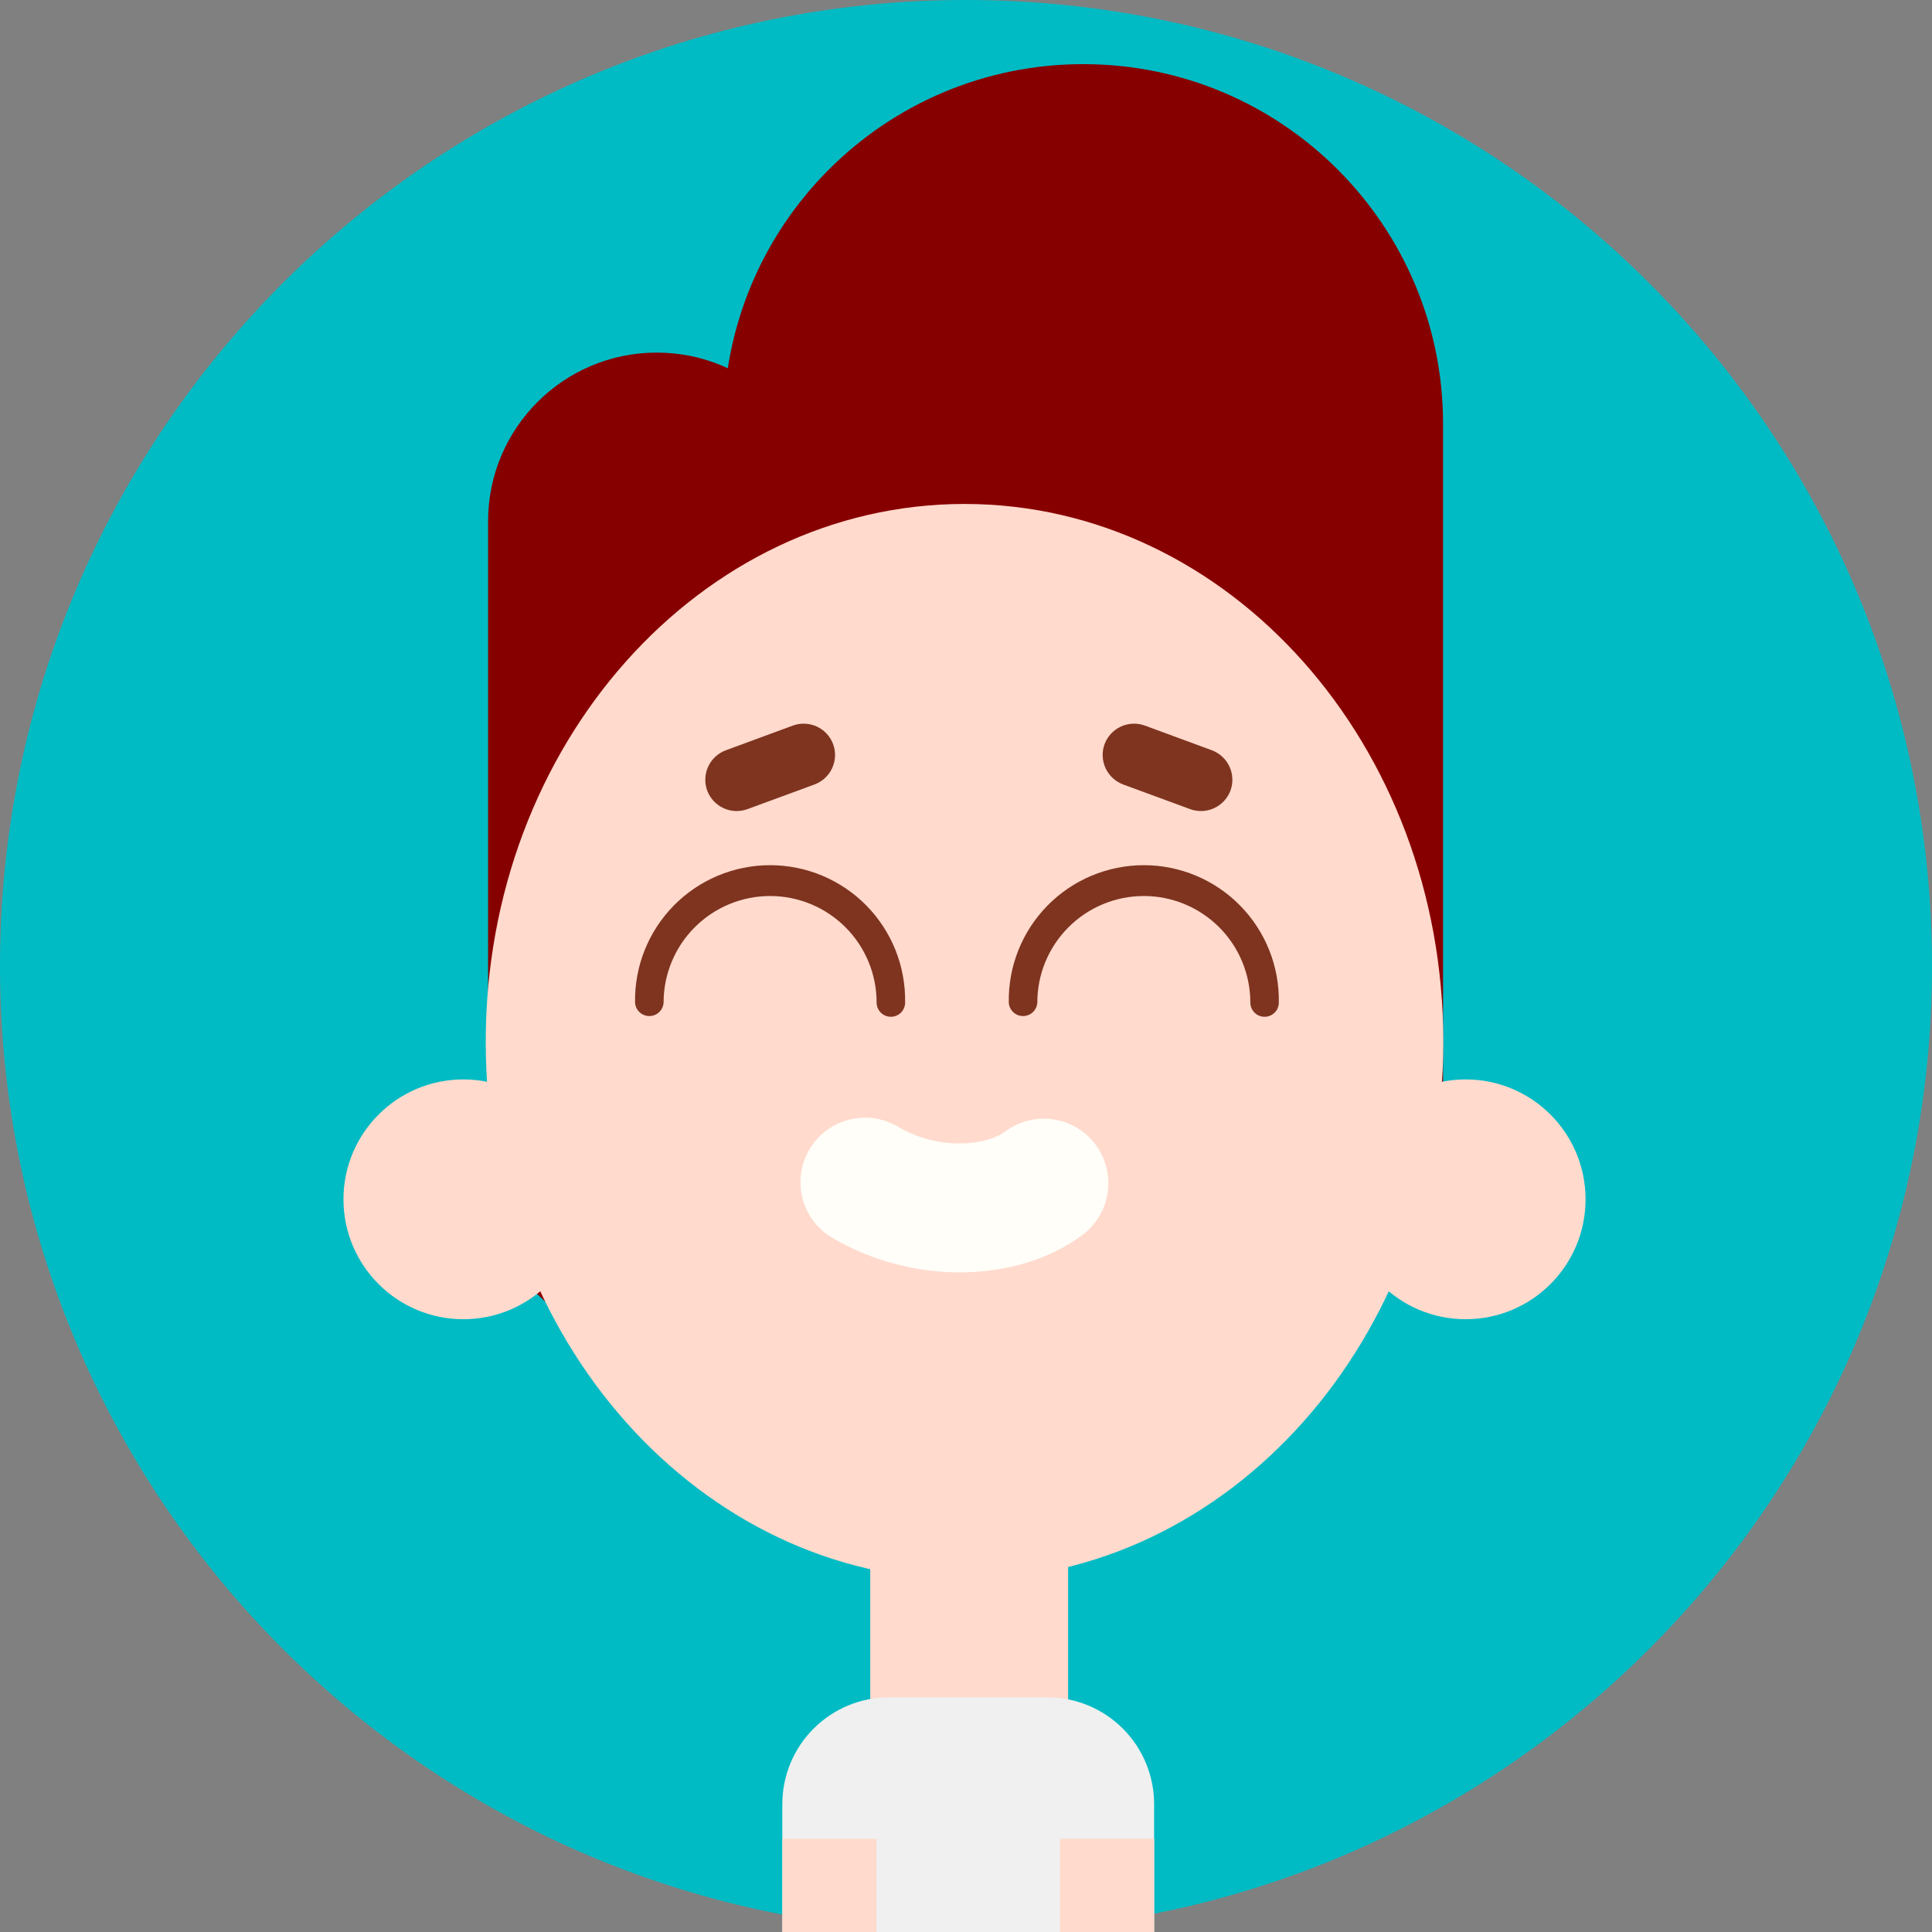 <svg width="150" height="150" viewBox="0 0 150 150" fill="none" xmlns="http://www.w3.org/2000/svg">
<rect x="0" y="0" width="150" height="150" fill="#808080" stroke="none"/>
<g clip-path="url(#clip0_701_18511)">
<path d="M75 150C116.421 150 150 116.421 150 75C150 33.579 116.421 0 75 0C33.579 0 0 33.579 0 75C0 116.421 33.579 150 75 150Z" fill="#00BBC4"/>
<path d="M50.994 27.375H50.991C43.758 27.375 37.894 33.239 37.894 40.472V91.23C37.894 98.463 43.758 104.327 50.991 104.327H50.994C58.227 104.327 64.091 98.463 64.091 91.23V40.472C64.091 33.239 58.227 27.375 50.994 27.375Z" fill="#870000"/>
<path d="M112.039 32.912C112.039 17.485 99.533 4.979 84.106 4.979C68.679 4.979 56.173 17.485 56.173 32.912V84.379C56.173 99.806 68.679 112.312 84.106 112.312C99.533 112.312 112.039 99.806 112.039 84.379V32.912Z" fill="#870000"/>
<path d="M35.976 102.424C41.117 102.424 45.285 98.256 45.285 93.115C45.285 87.974 41.117 83.806 35.976 83.806C30.835 83.806 26.667 87.974 26.667 93.115C26.667 98.256 30.835 102.424 35.976 102.424Z" fill="#FFDACD"/>
<path d="M113.794 102.424C118.935 102.424 123.103 98.256 123.103 93.115C123.103 87.974 118.935 83.806 113.794 83.806C108.653 83.806 104.485 87.974 104.485 93.115C104.485 98.256 108.653 102.424 113.794 102.424Z" fill="#FFDACD"/>
<path d="M82.93 116.018H67.564V144.261H82.93V116.018Z" fill="#FFDACD"/>
<path d="M69.033 131.778H81.312C83.512 131.778 85.621 132.652 87.177 134.208C88.732 135.763 89.606 137.873 89.606 140.072V158.89H60.739V140.072C60.739 137.873 61.613 135.763 63.169 134.208C64.724 132.652 66.834 131.778 69.033 131.778V131.778Z" fill="#F0F0F0"/>
<path d="M74.885 122.642C95.415 122.642 112.058 103.947 112.058 80.885C112.058 57.822 95.415 39.127 74.885 39.127C54.355 39.127 37.712 57.822 37.712 80.885C37.712 103.947 54.355 122.642 74.885 122.642Z" fill="#FFDACD"/>
<path d="M74.527 98.788C71.071 98.788 67.676 97.877 64.685 96.145C64.108 95.817 63.601 95.378 63.195 94.853C62.789 94.328 62.492 93.727 62.319 93.086C62.147 92.445 62.104 91.776 62.193 91.118C62.282 90.46 62.5 89.826 62.836 89.254C63.171 88.681 63.617 88.18 64.148 87.781C64.678 87.382 65.283 87.093 65.926 86.929C66.57 86.766 67.239 86.732 67.896 86.829C68.553 86.927 69.183 87.153 69.752 87.497C72.961 89.376 76.624 88.912 78.036 87.854C78.563 87.46 79.162 87.172 79.8 87.009C80.438 86.846 81.101 86.81 81.753 86.903C82.404 86.997 83.031 87.217 83.597 87.553C84.164 87.888 84.658 88.332 85.053 88.859C85.448 89.385 85.735 89.985 85.898 90.623C86.061 91.26 86.097 91.924 86.004 92.575C85.911 93.227 85.69 93.854 85.355 94.42C85.019 94.986 84.575 95.481 84.049 95.876C81.464 97.809 78.061 98.788 74.527 98.788Z" fill="#FFFEF9"/>
<path d="M68.055 142.767H60.742V183.597H68.055V142.767Z" fill="#FFDACD"/>
<path d="M82.297 183.594H89.609V142.763H82.297V183.594Z" fill="#FFDACD"/>
<path d="M63.23 60.909L58.033 62.821C57.427 63.042 56.758 63.015 56.172 62.745C55.586 62.474 55.131 61.983 54.906 61.379V61.379C54.684 60.77 54.714 60.099 54.987 59.512C55.26 58.925 55.755 58.47 56.364 58.248L61.558 56.333C62.164 56.112 62.833 56.14 63.419 56.41C64.005 56.681 64.46 57.173 64.685 57.779V57.779C64.907 58.386 64.878 59.058 64.605 59.645C64.332 60.231 63.838 60.686 63.23 60.909Z" fill="#7E341F"/>
<path d="M87.209 60.909L92.403 62.821C93.01 63.042 93.679 63.015 94.266 62.745C94.852 62.474 95.308 61.983 95.534 61.378V61.378C95.754 60.772 95.726 60.103 95.455 59.517C95.184 58.931 94.693 58.476 94.088 58.251L88.894 56.336C88.287 56.112 87.616 56.139 87.028 56.409C86.44 56.68 85.983 57.172 85.758 57.778V57.778C85.537 58.386 85.565 59.056 85.837 59.643C86.109 60.23 86.603 60.685 87.209 60.909V60.909Z" fill="#7E341F"/>
<path d="M69.167 78.942C69.022 78.942 68.877 78.914 68.743 78.859C68.609 78.803 68.487 78.722 68.384 78.619C68.281 78.516 68.2 78.394 68.144 78.26C68.089 78.125 68.06 77.981 68.061 77.836C68.061 75.643 67.189 73.539 65.639 71.988C64.088 70.438 61.984 69.566 59.791 69.566C57.598 69.566 55.494 70.438 53.944 71.988C52.393 73.539 51.521 75.643 51.521 77.836C51.507 78.12 51.383 78.387 51.177 78.582C50.971 78.778 50.698 78.887 50.414 78.887C50.13 78.887 49.856 78.778 49.65 78.582C49.444 78.387 49.321 78.12 49.306 77.836C49.282 76.444 49.536 75.062 50.052 73.769C50.569 72.477 51.337 71.3 52.313 70.307C53.289 69.314 54.452 68.526 55.736 67.988C57.02 67.45 58.398 67.173 59.789 67.173C61.181 67.173 62.559 67.45 63.843 67.988C65.127 68.526 66.29 69.314 67.266 70.307C68.242 71.3 69.01 72.477 69.527 73.769C70.043 75.062 70.296 76.444 70.273 77.836C70.273 77.981 70.245 78.125 70.189 78.26C70.134 78.394 70.053 78.516 69.95 78.619C69.847 78.722 69.725 78.803 69.591 78.859C69.456 78.914 69.312 78.942 69.167 78.942V78.942Z" fill="#7E341F"/>
<path d="M98.182 78.942C98.037 78.942 97.893 78.914 97.758 78.859C97.624 78.803 97.502 78.722 97.399 78.619C97.296 78.516 97.215 78.394 97.159 78.26C97.104 78.125 97.076 77.981 97.076 77.836C97.076 76.75 96.862 75.675 96.446 74.671C96.031 73.668 95.422 72.756 94.654 71.988C93.886 71.221 92.974 70.611 91.971 70.196C90.968 69.78 89.892 69.566 88.806 69.566C87.72 69.566 86.645 69.78 85.641 70.196C84.638 70.611 83.727 71.221 82.959 71.988C82.191 72.756 81.582 73.668 81.166 74.671C80.75 75.675 80.537 76.75 80.537 77.836C80.522 78.12 80.398 78.387 80.192 78.582C79.986 78.778 79.713 78.887 79.429 78.887C79.145 78.887 78.871 78.778 78.665 78.582C78.459 78.387 78.336 78.12 78.321 77.836C78.298 76.444 78.551 75.062 79.068 73.769C79.584 72.477 80.352 71.3 81.328 70.307C82.304 69.314 83.468 68.526 84.751 67.988C86.035 67.45 87.413 67.173 88.805 67.173C90.197 67.173 91.575 67.45 92.858 67.988C94.142 68.526 95.305 69.314 96.281 70.307C97.257 71.3 98.026 72.477 98.542 73.769C99.058 75.062 99.312 76.444 99.288 77.836C99.288 77.981 99.26 78.125 99.205 78.26C99.149 78.394 99.068 78.516 98.965 78.619C98.862 78.722 98.74 78.803 98.606 78.859C98.471 78.914 98.327 78.942 98.182 78.942V78.942Z" fill="#7E341F"/>
</g>
<defs>
<clipPath id="clip0_701_18511">
<rect width="150" height="150" fill="white"/>
</clipPath>
</defs>
</svg>
